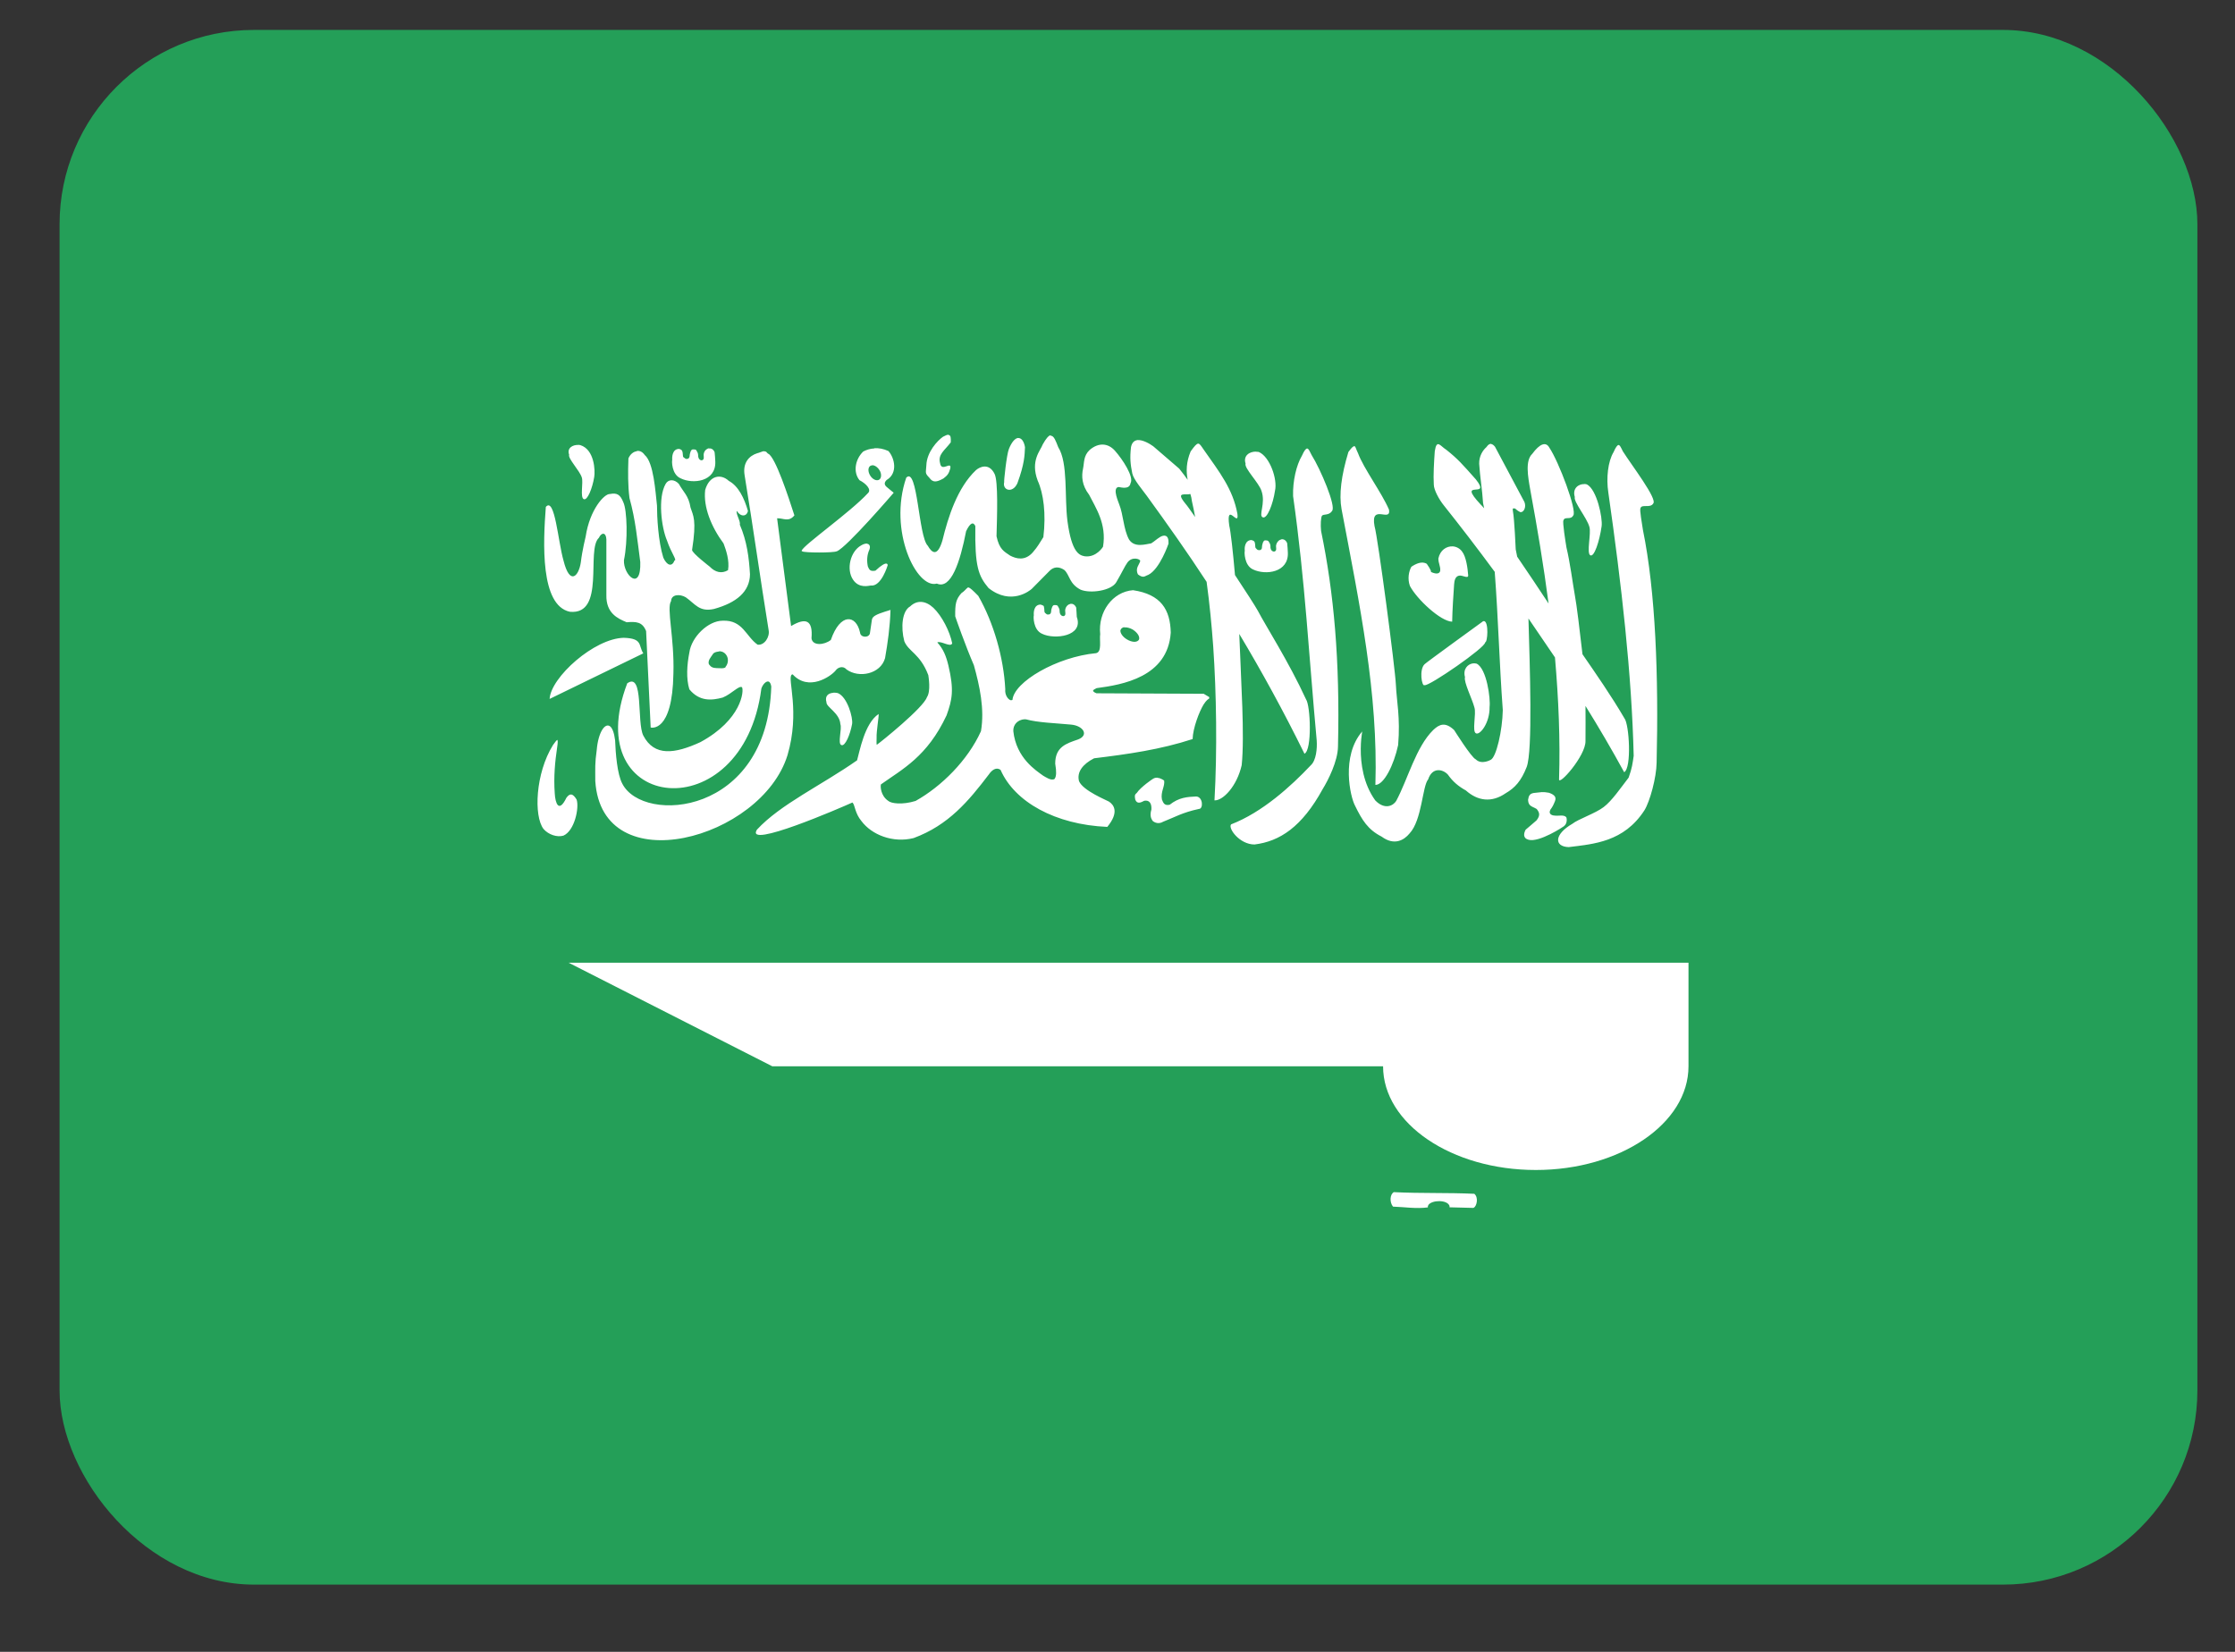 <svg width="23" height="17" viewBox="0 0 23 17" fill="none" xmlns="http://www.w3.org/2000/svg">
<rect x="0" y="0" width="23" height="17" fill="#333333" stroke="none"/>
<g id="artwork">
<rect x="0.613" y="0.308" width="22" height="16" rx="2" fill="#249F58"/>
<path id="vector" fill-rule="evenodd" clip-rule="evenodd" d="M17.376 10.974V9.908H5.852L7.948 10.974H14.233C14.233 11.563 14.937 12.041 15.805 12.041C16.672 12.041 17.376 11.563 17.376 10.974ZM9.76 4.474C9.747 4.474 9.729 4.481 9.704 4.495C9.648 4.534 9.537 4.652 9.533 4.789C9.529 4.867 9.515 4.867 9.564 4.917C9.6 4.968 9.637 4.964 9.709 4.924C9.751 4.892 9.764 4.874 9.779 4.822C9.796 4.737 9.688 4.865 9.674 4.766C9.65 4.677 9.719 4.638 9.784 4.553C9.786 4.51 9.786 4.478 9.76 4.476V4.474ZM10.811 4.479C10.79 4.484 10.766 4.511 10.731 4.573C10.707 4.639 10.601 4.74 10.679 4.947C10.739 5.078 10.766 5.29 10.737 5.528C10.693 5.595 10.685 5.619 10.627 5.686C10.548 5.774 10.46 5.752 10.395 5.718C10.332 5.675 10.284 5.654 10.255 5.519C10.261 5.306 10.273 4.952 10.235 4.877C10.178 4.762 10.084 4.803 10.044 4.838C9.852 5.019 9.757 5.321 9.698 5.563C9.646 5.738 9.588 5.687 9.548 5.617C9.451 5.523 9.444 4.795 9.326 4.916C9.138 5.464 9.434 6.065 9.641 6.006C9.787 6.07 9.881 5.782 9.942 5.467C9.984 5.379 10.016 5.368 10.037 5.414C10.031 5.832 10.068 5.926 10.173 6.052C10.407 6.237 10.602 6.075 10.618 6.06L10.801 5.875C10.843 5.832 10.896 5.828 10.953 5.866C11.01 5.919 11.002 6.008 11.121 6.069C11.223 6.111 11.438 6.079 11.488 5.991C11.556 5.874 11.571 5.833 11.603 5.788C11.651 5.724 11.734 5.753 11.734 5.773C11.726 5.811 11.678 5.848 11.711 5.912C11.768 5.955 11.782 5.927 11.815 5.917C11.935 5.86 12.025 5.595 12.025 5.595C12.03 5.497 11.976 5.505 11.941 5.525C11.894 5.554 11.892 5.563 11.847 5.592C11.787 5.601 11.674 5.64 11.618 5.551C11.561 5.445 11.561 5.298 11.517 5.189C11.517 5.182 11.44 5.021 11.511 5.012C11.545 5.018 11.623 5.038 11.634 4.973C11.672 4.909 11.553 4.728 11.473 4.638C11.404 4.561 11.307 4.551 11.214 4.63C11.148 4.692 11.159 4.76 11.145 4.825C11.129 4.9 11.132 4.993 11.208 5.092C11.273 5.222 11.391 5.39 11.351 5.627C11.351 5.627 11.283 5.74 11.163 5.725C11.11 5.715 11.029 5.693 10.985 5.363C10.953 5.114 10.993 4.765 10.89 4.602C10.866 4.541 10.846 4.482 10.813 4.485L10.811 4.479ZM10.478 4.507C10.446 4.51 10.412 4.548 10.383 4.619C10.359 4.675 10.329 4.961 10.334 4.961C10.313 5.046 10.421 5.082 10.47 4.973C10.544 4.771 10.544 4.685 10.548 4.602C10.537 4.538 10.509 4.506 10.478 4.508V4.507ZM11.706 4.529C11.675 4.533 11.649 4.552 11.639 4.601C11.626 4.714 11.633 4.777 11.652 4.872C11.666 4.936 11.757 5.041 11.801 5.102C12.013 5.394 12.22 5.686 12.417 5.988C12.448 6.214 12.469 6.434 12.485 6.653C12.518 7.133 12.527 7.731 12.498 8.237C12.586 8.241 12.729 8.091 12.778 7.875C12.81 7.572 12.768 6.957 12.764 6.778L12.753 6.524C12.983 6.908 13.206 7.314 13.424 7.757C13.504 7.719 13.486 7.261 13.44 7.197C13.264 6.813 13.021 6.434 12.945 6.287C12.916 6.234 12.821 6.088 12.709 5.918C12.688 5.675 12.665 5.47 12.65 5.409C12.614 5.153 12.753 5.437 12.734 5.289C12.688 5.033 12.55 4.86 12.386 4.626C12.334 4.551 12.334 4.534 12.253 4.645C12.206 4.757 12.206 4.851 12.222 4.938C12.199 4.906 12.173 4.87 12.135 4.823L11.868 4.593C11.831 4.566 11.76 4.525 11.706 4.529ZM15.348 4.568C15.332 4.566 15.316 4.573 15.296 4.602C15.259 4.634 15.22 4.695 15.222 4.773C15.23 4.906 15.254 5.044 15.262 5.178L15.273 5.231C15.258 5.214 15.245 5.199 15.238 5.193C14.979 4.916 15.356 5.146 15.188 4.934C15.046 4.774 15.004 4.725 14.884 4.629C14.821 4.59 14.785 4.514 14.765 4.644C14.757 4.758 14.749 4.891 14.755 4.987C14.755 5.041 14.81 5.142 14.858 5.201C15.03 5.417 15.206 5.646 15.382 5.885C15.419 6.373 15.429 6.82 15.465 7.308C15.461 7.517 15.398 7.795 15.34 7.82C15.34 7.82 15.247 7.874 15.187 7.815C15.142 7.797 14.964 7.513 14.964 7.513C14.873 7.428 14.813 7.452 14.749 7.513C14.571 7.688 14.489 8.017 14.368 8.243C14.337 8.293 14.25 8.337 14.153 8.238C13.904 7.893 14.048 7.401 14.018 7.528C13.799 7.782 13.895 8.202 13.945 8.293C14.018 8.442 14.077 8.538 14.218 8.61C14.348 8.706 14.448 8.647 14.505 8.578C14.634 8.441 14.637 8.09 14.697 8.021C14.739 7.893 14.847 7.914 14.9 7.972C14.952 8.046 15.011 8.094 15.085 8.135C15.207 8.244 15.351 8.263 15.494 8.164C15.591 8.108 15.655 8.036 15.711 7.893C15.774 7.726 15.743 6.852 15.729 6.365L16.002 6.766C16.039 7.193 16.057 7.614 16.044 8.018C16.035 8.098 16.319 7.779 16.316 7.627C16.316 7.496 16.318 7.375 16.316 7.265C16.455 7.489 16.588 7.716 16.714 7.947C16.793 7.905 16.766 7.453 16.717 7.393C16.585 7.166 16.416 6.923 16.285 6.733C16.258 6.495 16.224 6.215 16.207 6.129C16.183 5.994 16.158 5.793 16.12 5.634C16.11 5.573 16.078 5.374 16.089 5.356C16.103 5.31 16.162 5.356 16.19 5.305C16.232 5.257 16.041 4.75 15.944 4.607C15.909 4.543 15.846 4.565 15.768 4.671C15.695 4.74 15.722 4.898 15.749 5.048C15.82 5.432 15.885 5.82 15.936 6.211C15.841 6.067 15.726 5.894 15.613 5.729L15.598 5.654C15.598 5.645 15.584 5.339 15.57 5.267C15.567 5.237 15.56 5.228 15.591 5.233C15.622 5.26 15.627 5.261 15.646 5.271C15.68 5.275 15.709 5.22 15.688 5.167L15.385 4.598C15.374 4.584 15.36 4.571 15.343 4.569L15.348 4.568ZM5.951 4.579C5.893 4.577 5.832 4.611 5.857 4.68C5.842 4.717 5.965 4.843 5.987 4.913C6.005 4.963 5.967 5.121 6.008 5.137C6.045 5.153 6.096 5.026 6.115 4.909C6.126 4.845 6.118 4.626 5.972 4.581C5.964 4.579 5.957 4.579 5.949 4.578L5.951 4.579ZM16.657 4.579C16.644 4.581 16.628 4.6 16.605 4.653C16.547 4.749 16.528 4.92 16.551 5.069C16.687 6.019 16.792 6.938 16.812 7.779C16.8 7.86 16.796 7.902 16.76 8.003C16.678 8.109 16.588 8.242 16.503 8.306C16.42 8.37 16.239 8.431 16.181 8.478C15.992 8.587 15.992 8.713 16.143 8.718C16.403 8.686 16.711 8.665 16.922 8.34C16.979 8.249 17.046 8.002 17.048 7.849C17.069 6.964 17.038 6.094 16.907 5.453C16.898 5.389 16.871 5.247 16.882 5.229C16.897 5.185 16.982 5.233 17.013 5.182C17.058 5.135 16.793 4.791 16.7 4.644C16.682 4.607 16.669 4.577 16.654 4.58L16.657 4.579ZM13.931 4.594C13.92 4.596 13.905 4.613 13.876 4.652C13.803 4.893 13.778 5.09 13.806 5.241C13.994 6.233 14.183 7.134 14.154 8.078C14.242 8.078 14.344 7.873 14.388 7.668C14.412 7.385 14.372 7.213 14.365 7.049C14.358 6.883 14.181 5.539 14.145 5.414C14.101 5.177 14.317 5.382 14.294 5.245C14.219 5.07 14.032 4.819 13.976 4.666C13.955 4.626 13.95 4.588 13.934 4.591L13.931 4.594ZM7.295 4.613C7.274 4.617 7.25 4.636 7.243 4.666C7.237 4.687 7.251 4.723 7.232 4.733C7.222 4.744 7.182 4.737 7.184 4.68C7.184 4.661 7.17 4.642 7.163 4.63C7.155 4.626 7.149 4.625 7.135 4.625C7.117 4.625 7.117 4.63 7.107 4.646C7.103 4.661 7.097 4.676 7.097 4.693C7.095 4.714 7.086 4.719 7.073 4.723C7.056 4.723 7.059 4.725 7.047 4.715C7.036 4.708 7.028 4.705 7.028 4.69C7.028 4.674 7.024 4.647 7.019 4.638C7.012 4.628 7.001 4.623 6.988 4.62C6.919 4.62 6.915 4.703 6.918 4.733C6.913 4.74 6.91 4.883 7.005 4.923C7.13 4.985 7.369 4.958 7.361 4.75C7.361 4.732 7.356 4.67 7.354 4.654C7.341 4.622 7.317 4.612 7.294 4.615L7.295 4.613ZM8.998 4.615C8.954 4.617 8.915 4.63 8.883 4.647C8.799 4.729 8.778 4.86 8.845 4.942C8.908 4.974 8.974 5.038 8.931 5.076C8.749 5.273 8.274 5.605 8.25 5.666V5.672H8.255V5.674C8.279 5.69 8.576 5.69 8.609 5.674H8.611C8.713 5.635 9.197 5.071 9.197 5.071C9.172 5.05 9.149 5.033 9.124 5.011C9.097 4.987 9.1 4.964 9.124 4.94C9.243 4.87 9.206 4.713 9.143 4.642C9.091 4.618 9.042 4.61 8.998 4.613V4.615ZM13.451 4.615C13.438 4.618 13.422 4.636 13.398 4.69C13.341 4.786 13.302 4.951 13.307 5.106C13.431 5.98 13.469 6.745 13.55 7.62C13.556 7.705 13.544 7.827 13.489 7.876C13.284 8.093 12.99 8.36 12.669 8.484C12.635 8.523 12.755 8.691 12.91 8.691C13.17 8.659 13.398 8.511 13.612 8.12C13.668 8.029 13.767 7.834 13.769 7.683C13.79 6.795 13.727 6.104 13.595 5.464C13.588 5.4 13.593 5.325 13.604 5.308C13.62 5.287 13.677 5.308 13.708 5.258C13.752 5.211 13.589 4.828 13.497 4.682C13.478 4.645 13.467 4.615 13.451 4.616V4.615ZM6.553 4.644C6.518 4.648 6.484 4.676 6.467 4.718C6.462 4.857 6.461 4.996 6.478 5.126C6.541 5.353 6.558 5.553 6.589 5.784C6.599 6.095 6.413 5.918 6.421 5.765C6.463 5.564 6.453 5.25 6.415 5.17C6.383 5.09 6.35 5.07 6.277 5.084C6.219 5.08 6.069 5.244 6.027 5.522C6.027 5.522 5.992 5.662 5.977 5.788C5.956 5.93 5.864 6.031 5.799 5.769C5.743 5.577 5.71 5.108 5.617 5.217C5.589 5.583 5.558 6.23 5.864 6.296C6.235 6.332 6.029 5.658 6.163 5.535C6.19 5.477 6.237 5.476 6.24 5.551V6.124C6.236 6.31 6.355 6.365 6.449 6.404C6.547 6.396 6.611 6.399 6.649 6.495L6.696 7.487C6.696 7.487 6.92 7.551 6.93 6.93C6.941 6.564 6.857 6.258 6.906 6.186C6.908 6.116 6.996 6.111 7.057 6.147C7.155 6.216 7.197 6.301 7.348 6.267C7.579 6.203 7.715 6.09 7.718 5.911C7.708 5.74 7.687 5.57 7.613 5.399C7.624 5.369 7.571 5.289 7.582 5.258C7.622 5.322 7.685 5.318 7.697 5.258C7.659 5.127 7.599 5.002 7.5 4.949C7.42 4.874 7.301 4.89 7.257 5.042C7.236 5.217 7.32 5.423 7.446 5.593C7.471 5.659 7.509 5.769 7.492 5.868C7.426 5.907 7.36 5.89 7.303 5.831C7.303 5.831 7.122 5.692 7.122 5.66C7.171 5.346 7.133 5.308 7.106 5.223C7.087 5.101 7.031 5.063 6.986 4.98C6.94 4.93 6.878 4.93 6.85 4.98C6.768 5.122 6.806 5.428 6.864 5.563C6.906 5.689 6.971 5.768 6.941 5.768C6.916 5.837 6.863 5.821 6.826 5.739C6.773 5.569 6.761 5.317 6.761 5.203C6.745 5.062 6.727 4.76 6.635 4.683C6.611 4.649 6.583 4.637 6.554 4.641L6.553 4.644ZM7.854 4.644C7.837 4.648 7.816 4.659 7.791 4.665C7.713 4.69 7.64 4.759 7.663 4.893C7.757 5.469 7.817 5.91 7.91 6.486C7.923 6.554 7.868 6.643 7.797 6.635C7.675 6.55 7.645 6.379 7.437 6.388C7.287 6.388 7.115 6.556 7.094 6.716C7.069 6.844 7.06 6.983 7.094 7.094C7.199 7.222 7.326 7.209 7.437 7.179C7.529 7.142 7.605 7.051 7.636 7.073C7.657 7.108 7.634 7.407 7.207 7.638C6.943 7.759 6.733 7.787 6.62 7.57C6.551 7.433 6.627 6.913 6.455 7.032C5.946 8.367 7.646 8.553 7.835 7.087C7.848 7.045 7.885 7.004 7.912 7.015C7.922 7.02 7.933 7.036 7.937 7.066C7.897 8.393 6.621 8.485 6.405 8.067C6.351 7.969 6.335 7.749 6.33 7.619C6.32 7.539 6.301 7.493 6.278 7.475C6.225 7.435 6.156 7.539 6.141 7.717C6.121 7.861 6.126 7.9 6.126 8.039C6.195 9.087 7.837 8.636 8.104 7.772C8.236 7.324 8.101 6.986 8.146 6.945L8.149 6.942H8.152L8.157 6.94C8.321 7.119 8.549 6.962 8.599 6.901C8.62 6.869 8.675 6.847 8.712 6.89C8.838 6.982 9.062 6.938 9.108 6.773C9.136 6.613 9.159 6.449 9.164 6.277C9.08 6.303 9.013 6.323 8.986 6.351C8.979 6.359 8.975 6.367 8.973 6.376L8.952 6.518C8.952 6.523 8.95 6.526 8.948 6.529C8.945 6.536 8.938 6.541 8.933 6.545C8.904 6.561 8.853 6.552 8.85 6.508C8.811 6.327 8.648 6.303 8.55 6.586C8.484 6.639 8.361 6.65 8.351 6.569C8.367 6.379 8.291 6.354 8.141 6.443L7.997 5.334C8.06 5.331 8.116 5.377 8.175 5.304C8.112 5.108 7.981 4.709 7.907 4.67H7.905L7.894 4.66C7.894 4.658 7.891 4.657 7.889 4.655L7.885 4.649C7.881 4.649 7.876 4.647 7.874 4.646C7.867 4.644 7.861 4.644 7.853 4.644H7.854ZM12.927 4.648C12.862 4.646 12.791 4.687 12.818 4.771C12.801 4.817 12.957 4.97 12.982 5.053C13.027 5.181 12.948 5.306 12.995 5.324C13.039 5.343 13.1 5.191 13.121 5.049C13.148 4.934 13.068 4.699 12.953 4.651L12.927 4.649V4.648ZM8.974 4.788C9.004 4.786 9.039 4.813 9.058 4.852C9.076 4.894 9.066 4.934 9.037 4.941C9.006 4.949 8.966 4.922 8.947 4.879C8.928 4.837 8.937 4.797 8.968 4.79H8.974V4.788ZM16.304 4.982C16.245 4.98 16.179 5.025 16.206 5.115C16.191 5.164 16.332 5.331 16.356 5.422C16.377 5.486 16.324 5.695 16.366 5.715C16.406 5.736 16.46 5.57 16.482 5.416C16.494 5.331 16.433 5.037 16.33 4.985C16.322 4.983 16.314 4.981 16.305 4.981L16.304 4.982ZM12.25 5.084C12.258 5.109 12.263 5.133 12.266 5.159C12.278 5.212 12.289 5.266 12.299 5.321C12.253 5.255 12.216 5.202 12.198 5.182C12.093 5.054 12.2 5.099 12.25 5.084ZM13.186 5.551C13.163 5.556 13.141 5.576 13.133 5.608C13.127 5.627 13.142 5.661 13.123 5.672C13.112 5.683 13.07 5.676 13.074 5.619C13.074 5.599 13.06 5.579 13.053 5.569C13.044 5.563 13.039 5.561 13.024 5.561C13.007 5.561 13.007 5.566 12.997 5.582C12.993 5.597 12.987 5.612 12.987 5.63C12.987 5.652 12.978 5.658 12.964 5.662C12.947 5.662 12.95 5.662 12.936 5.655C12.928 5.644 12.918 5.642 12.918 5.627C12.918 5.611 12.915 5.587 12.91 5.576C12.903 5.565 12.892 5.562 12.879 5.558C12.811 5.558 12.805 5.639 12.81 5.669C12.805 5.675 12.802 5.82 12.896 5.861C13.024 5.922 13.263 5.893 13.253 5.686C13.253 5.668 13.248 5.606 13.246 5.59C13.233 5.558 13.209 5.547 13.187 5.55L13.186 5.551ZM8.922 5.594C8.907 5.594 8.886 5.598 8.862 5.613C8.75 5.675 8.707 5.859 8.778 5.965C8.841 6.061 8.946 6.026 8.96 6.026C9.07 6.041 9.135 5.817 9.135 5.817C9.135 5.817 9.138 5.753 9.009 5.873C8.952 5.883 8.946 5.862 8.931 5.83C8.919 5.773 8.921 5.713 8.947 5.656C8.96 5.621 8.947 5.598 8.922 5.596V5.594ZM14.949 5.623C14.886 5.62 14.82 5.661 14.802 5.748C14.802 5.799 14.825 5.827 14.821 5.874C14.816 5.9 14.79 5.916 14.725 5.886C14.735 5.876 14.683 5.803 14.683 5.803C14.633 5.771 14.568 5.803 14.524 5.833C14.499 5.878 14.482 5.954 14.509 6.03C14.58 6.166 14.826 6.396 14.944 6.398C14.946 6.277 14.957 6.115 14.964 6.014C14.967 5.976 14.975 5.934 15.012 5.925C15.047 5.914 15.109 5.961 15.109 5.922C15.103 5.845 15.088 5.73 15.046 5.676C15.023 5.644 14.986 5.625 14.95 5.623H14.949ZM9.959 6.046L9.956 6.05C9.956 6.05 9.954 6.05 9.953 6.052C9.94 6.062 9.925 6.084 9.893 6.105C9.837 6.169 9.828 6.215 9.83 6.343C9.834 6.357 9.935 6.645 10.022 6.846C10.081 7.057 10.134 7.298 10.095 7.525C9.959 7.826 9.687 8.095 9.422 8.243C9.285 8.285 9.17 8.27 9.139 8.241C9.061 8.187 9.06 8.091 9.065 8.076V8.073C9.287 7.915 9.542 7.787 9.741 7.362C9.8 7.198 9.819 7.1 9.76 6.85C9.737 6.754 9.708 6.679 9.645 6.611H9.647C9.685 6.593 9.783 6.666 9.799 6.621C9.775 6.5 9.694 6.339 9.605 6.255C9.525 6.181 9.437 6.173 9.366 6.241C9.284 6.287 9.268 6.454 9.306 6.599C9.35 6.708 9.469 6.727 9.553 6.948C9.555 6.963 9.581 7.113 9.539 7.175C9.503 7.284 9.062 7.638 9.031 7.659L9.028 7.661L9.026 7.663H9.023H9.021V7.66C9.019 7.652 9.021 7.628 9.021 7.593C9.018 7.527 9.045 7.377 9.042 7.35V7.348C8.896 7.444 8.846 7.737 8.82 7.825C8.45 8.084 8.031 8.277 7.789 8.539C7.664 8.742 8.657 8.311 8.772 8.259L8.775 8.262C8.798 8.286 8.799 8.372 8.865 8.45C8.97 8.591 9.188 8.679 9.402 8.625C9.76 8.493 9.967 8.245 10.177 7.969C10.206 7.926 10.253 7.89 10.297 7.924C10.441 8.252 10.858 8.487 11.395 8.51C11.521 8.357 11.461 8.281 11.411 8.249C11.395 8.238 11.144 8.138 11.104 8.039C11.08 7.947 11.14 7.865 11.259 7.804C11.605 7.762 11.944 7.714 12.273 7.606C12.276 7.493 12.341 7.325 12.385 7.252C12.417 7.202 12.434 7.196 12.442 7.19V7.188H12.444V7.185V7.174L12.387 7.14L11.284 7.135C11.271 7.13 11.261 7.125 11.255 7.119L11.253 7.116C11.253 7.116 11.251 7.116 11.251 7.114C11.251 7.112 11.249 7.112 11.249 7.112V7.113V7.111V7.109V7.107L11.251 7.103C11.256 7.097 11.27 7.09 11.285 7.082C11.549 7.047 12.017 6.969 12.048 6.511C12.043 6.273 11.947 6.117 11.66 6.074C11.449 6.09 11.298 6.298 11.322 6.526C11.312 6.587 11.343 6.708 11.28 6.722C10.876 6.76 10.434 7.018 10.419 7.204H10.417H10.415H10.413C10.413 7.206 10.411 7.206 10.409 7.206H10.405H10.403H10.399C10.373 7.197 10.339 7.153 10.345 7.092C10.329 6.772 10.226 6.409 10.067 6.132C10.009 6.073 9.983 6.05 9.968 6.046H9.965H9.962H9.96H9.959ZM11.015 6.215C10.994 6.219 10.97 6.238 10.963 6.27C10.957 6.292 10.973 6.326 10.954 6.337C10.944 6.347 10.902 6.341 10.904 6.283C10.904 6.265 10.89 6.245 10.883 6.233C10.875 6.228 10.869 6.227 10.856 6.227C10.838 6.227 10.837 6.231 10.828 6.246C10.822 6.261 10.817 6.278 10.817 6.294C10.815 6.315 10.806 6.322 10.793 6.324C10.776 6.324 10.78 6.327 10.767 6.318C10.758 6.31 10.748 6.306 10.748 6.291C10.748 6.275 10.745 6.248 10.741 6.237C10.733 6.23 10.722 6.227 10.709 6.222C10.639 6.222 10.636 6.302 10.639 6.333C10.634 6.339 10.63 6.483 10.725 6.523C10.851 6.585 11.154 6.549 11.081 6.349C11.081 6.331 11.076 6.269 11.075 6.253C11.061 6.221 11.037 6.211 11.014 6.214L11.015 6.215ZM15.274 6.393H15.263C15.263 6.393 14.674 6.82 14.661 6.835C14.602 6.888 14.631 7.073 14.661 7.051C14.703 7.067 15.294 6.659 15.283 6.611C15.309 6.613 15.322 6.401 15.273 6.392L15.274 6.393ZM11.571 6.457C11.594 6.454 11.626 6.462 11.655 6.478C11.7 6.506 11.728 6.545 11.723 6.574V6.579C11.721 6.579 11.721 6.579 11.721 6.581V6.583C11.721 6.583 11.719 6.583 11.719 6.585C11.719 6.587 11.716 6.589 11.714 6.591C11.693 6.613 11.645 6.609 11.598 6.581C11.555 6.556 11.528 6.517 11.53 6.489V6.486L11.536 6.475C11.536 6.475 11.536 6.473 11.538 6.472L11.543 6.466C11.55 6.46 11.56 6.455 11.571 6.455V6.457ZM6.419 6.564C6.115 6.57 5.668 6.971 5.656 7.193L6.62 6.724C6.568 6.643 6.617 6.57 6.419 6.564ZM7.407 6.702C7.436 6.705 7.468 6.719 7.485 6.762C7.499 6.802 7.485 6.842 7.467 6.862V6.866C7.452 6.883 7.408 6.876 7.376 6.876C7.337 6.874 7.318 6.868 7.295 6.836C7.282 6.798 7.316 6.763 7.332 6.738L7.339 6.727C7.349 6.716 7.37 6.708 7.391 6.706L7.405 6.703L7.407 6.702ZM15.159 6.827C15.104 6.834 15.053 6.886 15.076 6.969C15.061 7.018 15.149 7.19 15.173 7.281C15.194 7.345 15.146 7.529 15.189 7.547C15.229 7.569 15.332 7.441 15.329 7.276C15.34 7.191 15.3 6.882 15.196 6.83C15.184 6.827 15.171 6.826 15.158 6.827H15.159ZM8.576 7.13C8.528 7.133 8.485 7.159 8.505 7.228C8.502 7.277 8.641 7.338 8.648 7.452C8.667 7.501 8.617 7.655 8.659 7.668C8.697 7.684 8.749 7.561 8.769 7.45C8.779 7.388 8.721 7.173 8.622 7.133C8.607 7.129 8.591 7.128 8.575 7.129L8.576 7.13ZM10.546 7.403H10.558C10.682 7.437 10.862 7.442 11.019 7.457C11.148 7.467 11.211 7.567 11.092 7.611C10.973 7.652 10.859 7.686 10.859 7.859C10.874 7.944 10.869 7.989 10.857 8.008C10.857 8.011 10.854 8.013 10.853 8.014C10.853 8.014 10.853 8.017 10.851 8.017V8.019H10.847L10.84 8.022H10.835C10.806 8.027 10.766 8.001 10.735 7.983C10.662 7.93 10.458 7.802 10.428 7.525C10.424 7.461 10.47 7.407 10.544 7.402L10.546 7.403ZM5.733 7.617C5.726 7.617 5.712 7.64 5.691 7.667C5.509 7.96 5.492 8.398 5.593 8.531C5.645 8.591 5.733 8.619 5.798 8.6C5.913 8.55 5.962 8.314 5.934 8.229C5.897 8.168 5.867 8.158 5.829 8.21C5.749 8.375 5.714 8.261 5.709 8.167C5.696 7.993 5.713 7.831 5.732 7.703C5.742 7.639 5.742 7.614 5.732 7.614L5.733 7.617ZM11.911 8.003C11.897 8.003 11.883 8.005 11.869 8.013C11.866 8.013 11.739 8.099 11.698 8.161C11.673 8.18 11.677 8.196 11.683 8.23C11.702 8.276 11.736 8.262 11.776 8.241C11.828 8.232 11.852 8.267 11.849 8.33C11.825 8.41 11.859 8.439 11.859 8.444C11.859 8.449 11.909 8.492 11.967 8.458C12.09 8.41 12.166 8.362 12.339 8.325C12.384 8.325 12.381 8.201 12.31 8.197C12.216 8.201 12.132 8.207 12.037 8.282C11.98 8.295 11.97 8.259 11.957 8.227C11.942 8.148 11.99 8.092 11.98 8.033C11.982 8.036 11.95 8.007 11.91 8.005L11.911 8.003ZM15.867 8.152L15.783 8.161C15.745 8.168 15.732 8.185 15.725 8.232C15.728 8.301 15.77 8.298 15.814 8.326C15.839 8.358 15.856 8.388 15.812 8.443C15.77 8.481 15.742 8.502 15.7 8.539C15.682 8.573 15.668 8.625 15.729 8.642C15.839 8.674 16.094 8.505 16.094 8.503C16.136 8.471 16.121 8.41 16.118 8.41C16.093 8.382 16.038 8.399 16.003 8.394C15.985 8.394 15.929 8.386 15.954 8.334C15.978 8.302 15.986 8.284 16.002 8.245C16.017 8.206 16.002 8.181 15.941 8.159C15.909 8.153 15.889 8.151 15.864 8.152H15.867ZM14.344 12.269C14.627 12.283 14.891 12.273 15.172 12.286C15.218 12.325 15.196 12.414 15.167 12.429L15.162 12.431H15.158H15.154L14.917 12.425V12.411C14.894 12.345 14.737 12.349 14.7 12.4V12.404C14.697 12.404 14.696 12.407 14.696 12.408L14.694 12.413V12.426C14.569 12.442 14.459 12.422 14.335 12.418C14.298 12.372 14.303 12.29 14.345 12.268L14.344 12.269Z" fill="white"/>
</g>
</svg>
